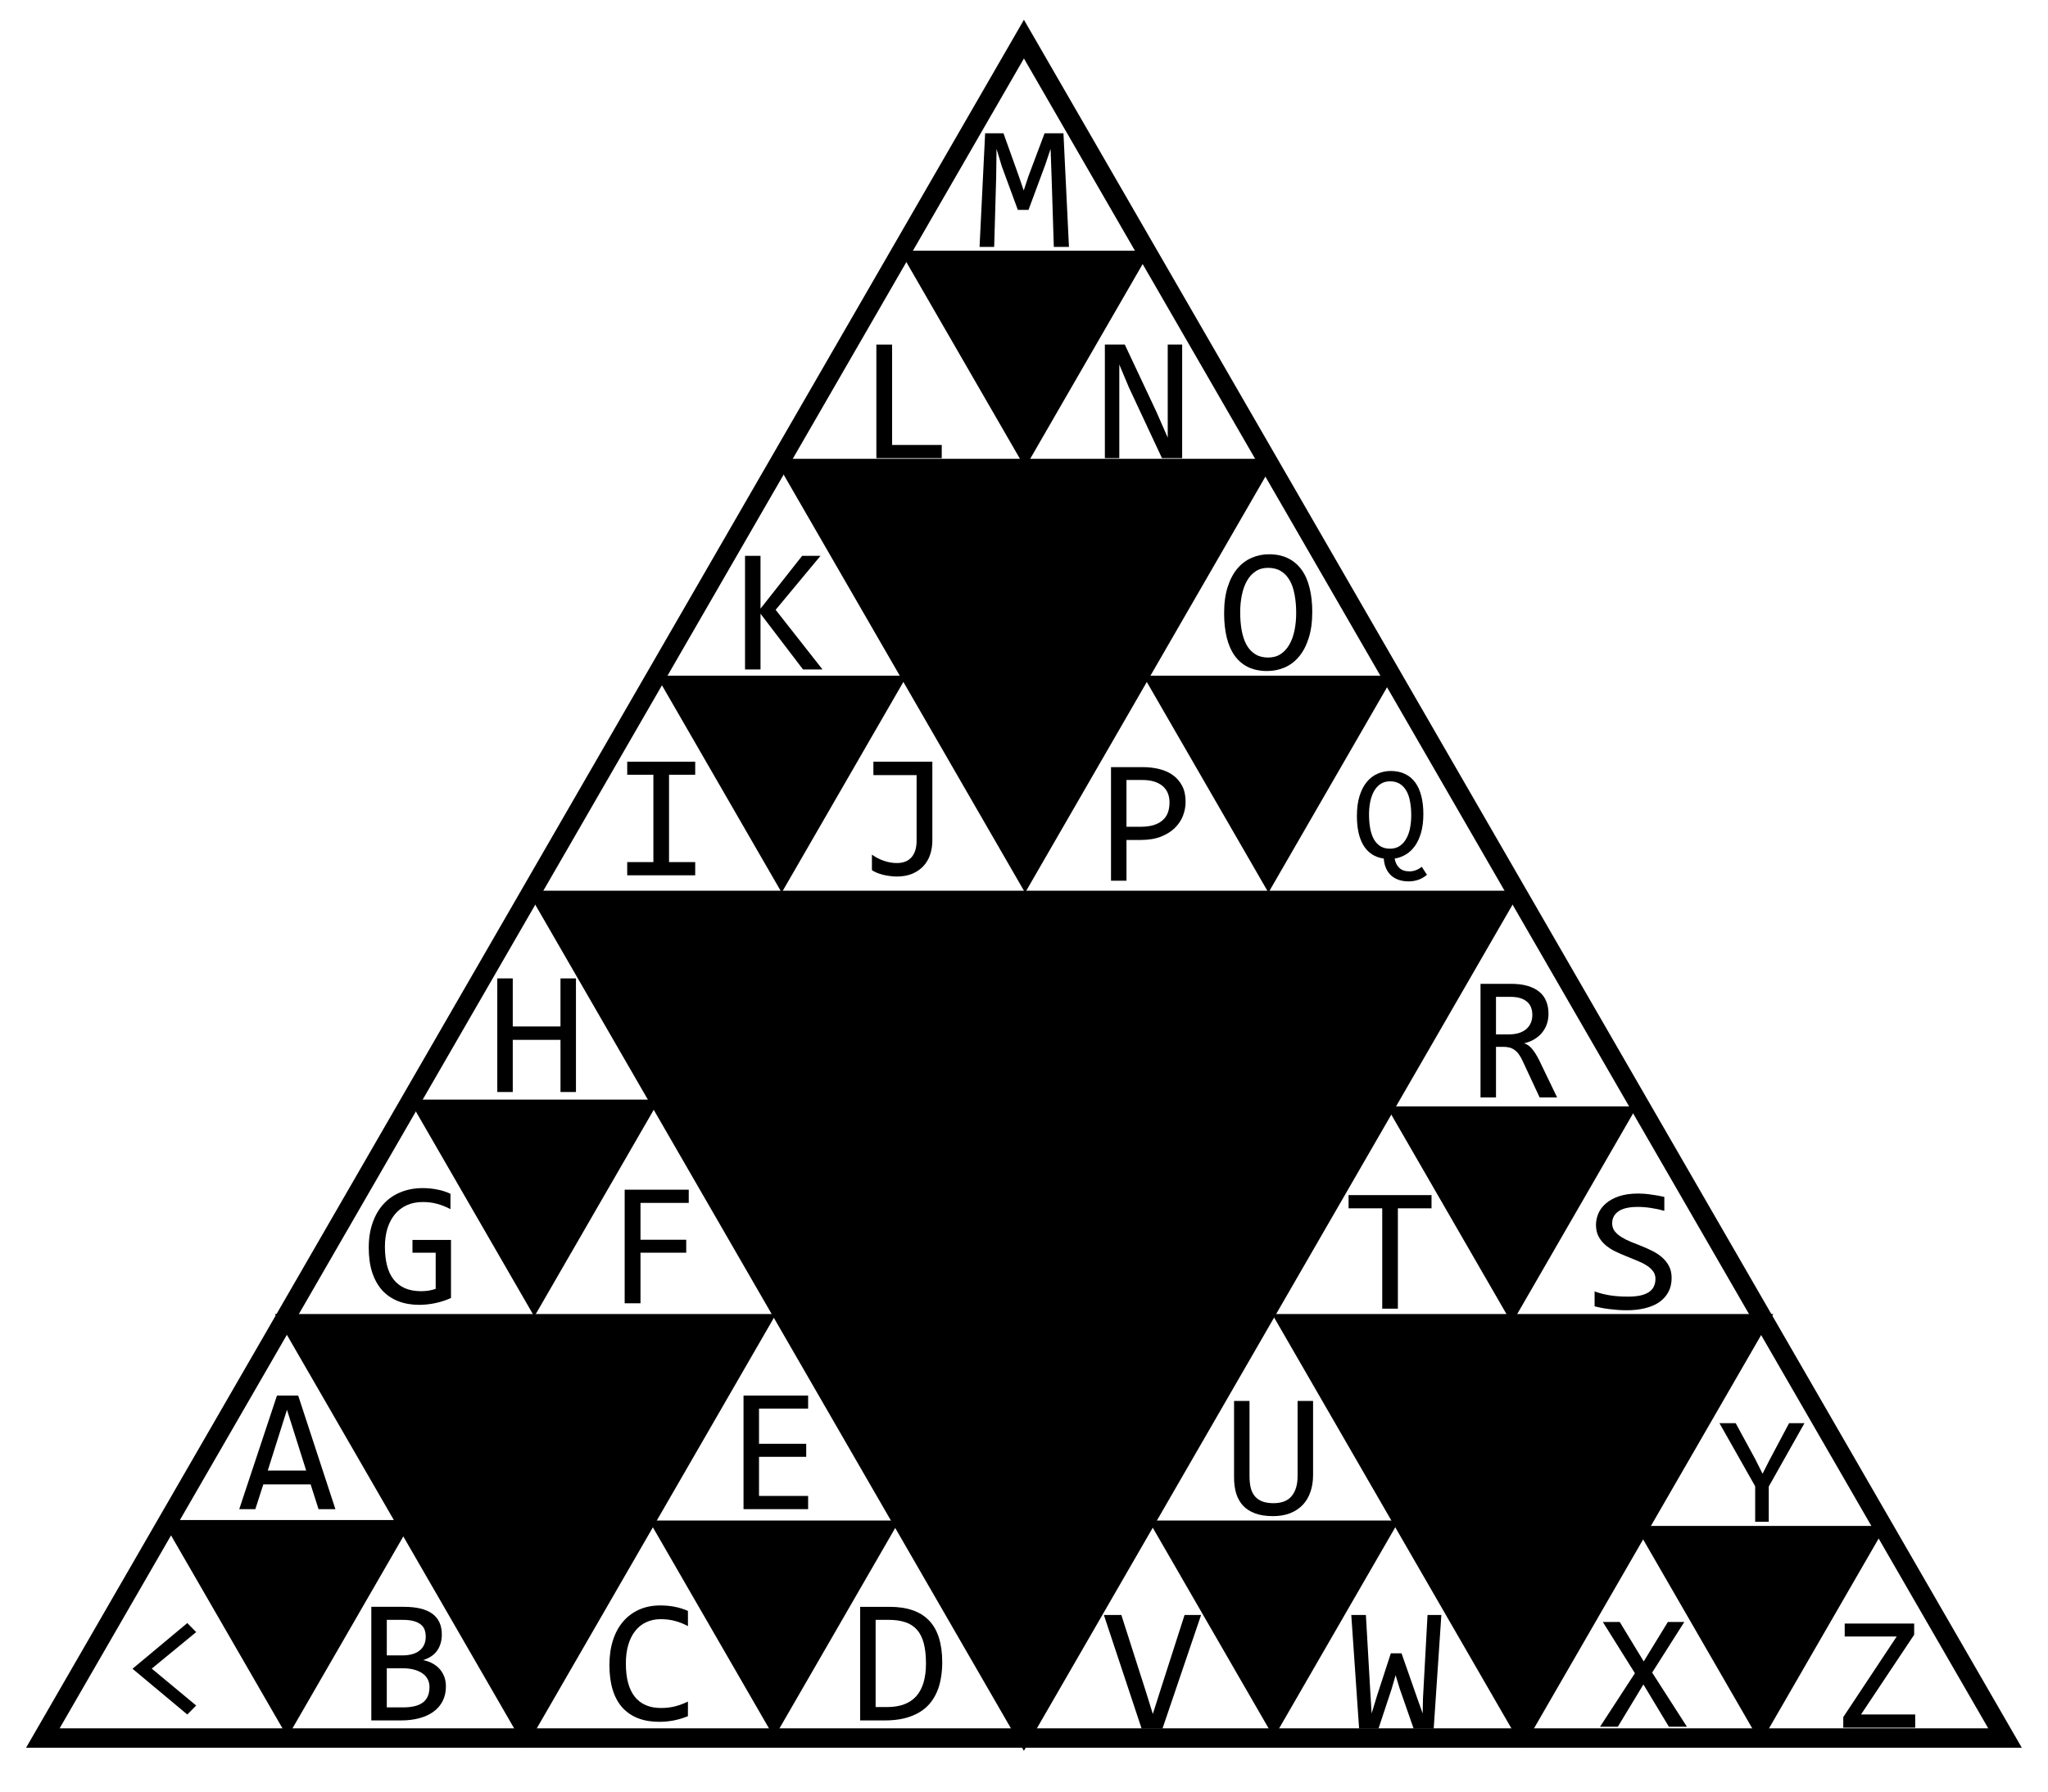 <svg width="200mm" height="175mm" viewBox="0 0 200 175" xmlns="http://www.w3.org/2000/svg"><path style="fill:none;stroke:#000;stroke-width:8.477" transform="matrix(.223 0 0 .223 95.475 -50.018)" d="m20.262 241.434 214.82 372.08 214.82 372.08h-859.28l214.82-372.08z"/><path style="stroke:#000;stroke-width:8.477" transform="matrix(.111 0 0 -.111 97.742 196.876)" d="m20.262 241.434 214.82 372.08 214.82 372.08h-859.28l214.82-372.08z"/><path style="stroke:#000;stroke-width:8.477" transform="matrix(.056 0 0 -.056 50.18 183.783)" d="m20.262 241.434 214.82 372.08 214.82 372.08h-859.28l214.82-372.08z"/><path style="stroke:#000;stroke-width:8.477" transform="matrix(.056 0 0 -.056 147.566 183.783)" d="m20.262 241.434 214.82 372.08 214.82 372.08h-859.28l214.82-372.08z"/><path style="stroke:#000;stroke-width:8.477" transform="matrix(.056 0 0 -.056 98.973 100.246)" d="m20.262 241.434 214.82 372.08 214.82 372.08h-859.28l214.82-372.08z"/><path style="stroke:#000;stroke-width:8.477" transform="matrix(.028 0 0 -.028 27.507 176.191)" d="m20.262 241.434 214.82 372.08 214.82 372.08h-859.28l214.82-372.08z"/><path style="stroke:#000;stroke-width:8.477" transform="matrix(.028 0 0 -.028 51.612 135.125)" d="m20.262 241.434 214.82 372.08 214.82 372.08h-859.28l214.82-372.08z"/><path style="stroke:#000;stroke-width:8.477" transform="matrix(.028 0 0 -.028 75.041 176.235)" d="m20.262 241.434 214.82 372.08 214.82 372.08h-859.28l214.82-372.08z"/><path style="stroke:#000;stroke-width:8.477" transform="matrix(.028 0 0 -.028 75.77 93.713)" d="m20.262 241.434 214.82 372.08 214.82 372.08h-859.28l214.82-372.08z"/><path style="stroke:#000;stroke-width:8.477" transform="matrix(.028 0 0 -.028 99.537 52.203)" d="m20.262 241.434 214.82 372.08 214.82 372.08h-859.28l214.82-372.08z"/><path style="stroke:#000;stroke-width:8.477" transform="matrix(.028 0 0 -.028 123.304 93.713)" d="m20.262 241.434 214.82 372.08 214.82 372.08h-859.28l214.82-372.08z"/><path style="stroke:#000;stroke-width:8.477" transform="matrix(.028 0 0 -.028 123.835 176.235)" d="m20.262 241.434 214.82 372.08 214.82 372.08h-859.28l214.82-372.08z"/><path style="stroke:#000;stroke-width:8.477" transform="matrix(.028 0 0 -.028 147.073 135.784)" d="m20.262 241.434 214.82 372.08 214.82 372.08h-859.28l214.82-372.08z"/><path style="stroke:#000;stroke-width:8.477" transform="matrix(.028 0 0 -.028 171.369 176.764)" d="m20.262 241.434 214.82 372.08 214.82 372.08h-859.28l214.82-372.08z"/><path d="m19.158 166.594-.868.875-5.35-4.466 5.35-4.466.868.884-4.339 3.566z" aria-label="&lt;" style="font-size:16.304px;line-height:1.25;font-family:Consolas;-inkscape-font-specification:Consolas;stroke-width:.408"/><path d="M32.754 147.411h-1.647l-.773-2.42h-4.619l-.78 2.42h-1.571l3.684-11.096h2.072zm-2.853-3.77-1.876-5.934-1.877 5.935z" aria-label="A" style="font-size:17.388px;line-height:1.25;font-family:Consolas;-inkscape-font-specification:Consolas;stroke-width:.435"/><path d="M43.546 164.73q0 .797-.314 1.417-.305.611-.883 1.036-.569.425-1.384.645-.806.221-1.8.221h-2.903v-11.097h3.175q3.71 0 3.71 2.7 0 .9-.433 1.545-.424.646-1.392.96.45.085.849.289.408.203.713.526.306.323.484.764.178.442.178.993zm-1.97-4.874q0-.34-.101-.637-.102-.305-.357-.518-.254-.22-.687-.348-.433-.127-1.096-.127h-1.562v3.472h1.511q.518 0 .934-.11.425-.11.722-.34.306-.229.467-.568.17-.349.17-.824zm.366 4.924q0-.424-.179-.764-.178-.34-.517-.569-.34-.237-.832-.365-.484-.127-1.096-.127h-1.545v3.82h1.596q1.3 0 1.936-.483.637-.484.637-1.512z" aria-label="B" style="font-size:17.388px;line-height:1.25;font-family:Consolas;-inkscape-font-specification:Consolas;stroke-width:.435"/><path d="M67.18 167.633q-1.332.552-2.793.552-2.351 0-3.616-1.401-1.257-1.41-1.257-4.16 0-1.333.348-2.411.348-1.079.993-1.826.646-.755 1.563-1.163.917-.407 2.054-.407.773 0 1.435.135.662.128 1.274.4v1.485q-.603-.33-1.248-.5-.646-.179-1.41-.179-.78 0-1.418.297-.628.289-1.07.85-.44.551-.679 1.358-.237.798-.237 1.825 0 2.156.874 3.252.875 1.095 2.564 1.095.713 0 1.367-.161.654-.17 1.257-.467z" aria-label="C" style="font-size:17.388px;line-height:1.25;font-family:Consolas;-inkscape-font-specification:Consolas;stroke-width:.435"/><path d="M92.015 162.378q0 .798-.128 1.528-.119.73-.39 1.358-.272.628-.705 1.146-.433.51-1.061.875-.628.365-1.46.569-.832.195-1.894.195H84v-11.097h2.861q2.598 0 3.872 1.342 1.282 1.333 1.282 4.084zm-1.588.11q0-1.18-.22-1.995-.221-.815-.671-1.316-.45-.501-1.13-.722-.679-.23-1.596-.23h-1.299v8.517h1.13q3.786 0 3.786-4.254z" aria-label="D" style="font-size:17.388px;line-height:1.25;font-family:Consolas;-inkscape-font-specification:Consolas;stroke-width:.435"/><path d="M78.918 147.411H72.61v-11.096h6.308v1.273h-4.796v3.439h4.61v1.273h-4.61v3.821h4.796z" aria-label="E" style="font-size:17.388px;line-height:1.25;font-family:Consolas;-inkscape-font-specification:Consolas;stroke-width:.435"/><path d="M43.99 118.108q-.62-.33-1.273-.51-.654-.186-1.426-.186-.883 0-1.57.314-.689.314-1.164.892-.467.569-.722 1.375-.246.807-.246 1.783 0 1.019.204 1.825.204.807.637 1.367.433.56 1.103.858.68.297 1.622.297.161 0 .348-.017.187-.017.374-.042.186-.034.356-.077.179-.042.314-.093v-3.532H40.28v-1.248h3.762v5.671q-.348.162-.739.289-.382.127-.79.212-.399.085-.798.127-.399.043-.772.043-1.138 0-2.055-.357-.908-.356-1.554-1.052-.636-.705-.984-1.75-.34-1.044-.34-2.419 0-1.367.382-2.445.382-1.087 1.07-1.834.696-.756 1.664-1.146.976-.4 2.148-.4.747 0 1.418.137.679.127 1.299.416z" aria-label="G" style="font-size:17.388px;line-height:1.25;font-family:Consolas;-inkscape-font-specification:Consolas;stroke-width:.435"/><path d="M67.26 117.497h-4.712v3.6h4.466v1.265h-4.466v4.941h-1.545v-11.096h6.257z" aria-label="F" style="font-size:17.388px;line-height:1.25;font-family:Consolas;-inkscape-font-specification:Consolas;stroke-width:.435"/><path d="M56.246 106.666h-1.51v-5.094h-4.662v5.094h-1.511V95.569h1.511v4.695h4.661V95.57h1.511z" aria-label="H" style="font-size:17.388px;line-height:1.25;font-family:Consolas;-inkscape-font-specification:Consolas;stroke-width:.435"/><path d="M63.807 75.676h-2.555v-1.274h6.639v1.274h-2.556v8.532h2.556v1.29h-6.64v-1.29h2.556z" aria-label="I" style="font-size:17.388px;line-height:1.25;font-family:Consolas;-inkscape-font-specification:Consolas;stroke-width:.435"/><path d="M91.05 74.402v7.71q0 .713-.213 1.358-.212.637-.645 1.112-.433.475-1.087.756-.653.28-1.536.28-.331 0-.68-.051-.34-.043-.662-.119-.314-.085-.594-.195-.28-.12-.484-.255v-1.52q.526.382 1.163.603.645.22 1.274.22.925 0 1.426-.56.5-.568.5-1.63V75.71h-4.219v-1.308z" aria-label="J" style="font-size:17.388px;line-height:1.25;font-family:Consolas;-inkscape-font-specification:Consolas;stroke-width:.435"/><path d="M80.322 65.39H78.42l-4.151-5.442v5.443h-1.512V54.294h1.512v5.154l4.066-5.154h1.792l-4.381 5.272z" aria-label="K" style="font-size:17.388px;line-height:1.25;font-family:Consolas;-inkscape-font-specification:Consolas;stroke-width:.435"/><path d="M91.967 44.753h-6.385V33.657h1.537v9.806h4.848z" aria-label="L" style="font-size:17.388px;line-height:1.25;font-family:Consolas;-inkscape-font-specification:Consolas;stroke-width:.435"/><path d="M104.39 24.116h-1.478l-.22-6.92-.094-2.657-.518 1.545-1.639 4.415h-1.044l-1.562-4.245-.518-1.715-.034 2.776-.195 6.8H95.66l.544-11.096h1.791l1.495 4.177.483 1.41.467-1.41 1.571-4.177h1.842z" aria-label="M" style="font-size:17.388px;line-height:1.25;font-family:Consolas;-inkscape-font-specification:Consolas;stroke-width:.435"/><path d="M115.445 44.753h-1.97l-3.234-6.92-.934-2.224v9.145h-1.41V33.656h1.945l3.082 6.554 1.112 2.538v-9.093h1.41z" aria-label="N" style="font-size:17.388px;line-height:1.25;font-family:Consolas;-inkscape-font-specification:Consolas;stroke-width:.435"/><path d="M128.15 59.77q0 1.494-.356 2.581-.348 1.087-.95 1.8-.595.705-1.401 1.053-.799.34-1.69.34-1.07 0-1.868-.383-.79-.39-1.316-1.12-.518-.73-.772-1.775-.255-1.052-.255-2.368 0-1.478.348-2.564.348-1.087.942-1.792.603-.713 1.401-1.053.798-.348 1.69-.348 1.07 0 1.86.39.797.391 1.324 1.121.526.722.78 1.766.264 1.045.264 2.352zm-1.57.11q0-.976-.153-1.782-.144-.815-.475-1.401-.331-.586-.858-.909-.517-.322-1.256-.322-.713 0-1.231.348-.51.34-.84.934-.332.586-.493 1.384-.161.79-.161 1.68 0 .985.152 1.8.153.807.476 1.393.33.577.849.9.518.322 1.248.322.713 0 1.231-.34.518-.347.849-.933.34-.594.5-1.384.162-.79.162-1.69z" aria-label="O" style="font-size:17.388px;line-height:1.25;font-family:Consolas;-inkscape-font-specification:Consolas;stroke-width:.435"/><path d="M115.781 78.328q0 .679-.255 1.35-.254.662-.79 1.188-.534.527-1.366.858-.832.322-1.987.322h-1.375v3.982h-1.511V74.932h3.124q.824 0 1.58.186.755.179 1.324.586.577.408.917 1.053.34.645.34 1.57zm-1.57.068q0-1.07-.705-1.64-.696-.568-1.953-.568h-1.545v4.568h1.41q1.34 0 2.062-.586.73-.586.73-1.774z" aria-label="P" style="font-size:17.388px;line-height:1.25;font-family:Consolas;-inkscape-font-specification:Consolas;stroke-width:.435"/><path d="M135.134 83.865q-.666-.096-1.158-.422-.493-.326-.82-.858-.326-.537-.486-1.26-.16-.73-.16-1.614 0-1.139.262-1.97.263-.833.71-1.37.455-.545 1.057-.8.602-.263 1.274-.263.806 0 1.401.294.602.288.999.839.397.544.589 1.325.198.774.198 1.747 0 1.024-.218 1.799-.217.768-.595 1.305-.377.538-.89.845-.512.307-1.1.403.096.564.448.903.352.346.992.346.307 0 .601-.103.301-.102.608-.346l.506.788q-.422.345-.87.493-.448.147-.922.147-.512 0-.94-.141-.43-.14-.75-.422-.313-.276-.505-.698-.192-.416-.23-.967zm2.682-4.218q0-.742-.115-1.35-.109-.615-.359-1.05-.25-.441-.646-.685-.39-.243-.947-.243-.538 0-.928.256-.385.256-.634.698-.25.435-.371 1.024-.122.582-.122 1.242 0 .761.115 1.382.115.615.359 1.056.25.442.64.685.39.237.94.237.538 0 .929-.256.39-.256.64-.698.256-.441.377-1.03.122-.595.122-1.268z" aria-label="Q" style="font-size:13.108px;line-height:1.25;font-family:Consolas;-inkscape-font-specification:Consolas;stroke-width:.328"/><path d="M152.062 107.195h-1.707l-1.655-3.55q-.187-.407-.382-.67-.196-.271-.425-.424-.22-.162-.492-.23-.264-.067-.595-.067h-.713v4.94h-1.511V96.099h2.971q.968 0 1.664.212.697.213 1.138.595.45.382.654.925.212.535.212 1.189 0 .518-.153.985-.153.458-.458.84-.297.374-.747.654-.442.272-1.02.407.468.162.79.57.332.398.671 1.069zm-2.42-8.049q0-.891-.56-1.333-.552-.441-1.563-.441h-1.426v3.667h1.223q.535 0 .96-.118.432-.128.73-.365.305-.247.466-.595.17-.356.17-.815z" aria-label="R" style="font-size:17.388px;line-height:1.25;font-family:Consolas;-inkscape-font-specification:Consolas;stroke-width:.435"/><path d="M163.245 124.827q0 .79-.323 1.384-.322.594-.9.993-.577.39-1.392.586-.807.195-1.783.195-.441 0-.883-.034-.433-.034-.84-.085-.4-.05-.756-.119-.357-.068-.645-.144v-1.46q.636.237 1.426.373.798.136 1.808.136.73 0 1.24-.11.518-.12.84-.34.332-.23.476-.552.153-.322.153-.738 0-.45-.255-.764-.246-.323-.654-.57-.407-.254-.934-.458l-1.06-.433q-.544-.22-1.07-.475-.519-.263-.926-.612-.408-.356-.662-.832-.247-.475-.247-1.129 0-.569.238-1.12.238-.552.739-.977.5-.433 1.282-.696.79-.263 1.876-.263.28 0 .603.025.331.026.662.077.34.042.662.102.332.059.612.127v1.358q-.654-.186-1.308-.28-.654-.102-1.265-.102-1.299 0-1.91.433t-.611 1.163q0 .45.246.773.255.323.662.577.408.255.925.467.527.204 1.07.425.544.22 1.062.484.526.263.933.628.408.357.654.84.255.485.255 1.147z" aria-label="S" style="font-size:17.388px;line-height:1.25;font-family:Consolas;-inkscape-font-specification:Consolas;stroke-width:.435"/><path d="M139.797 118.026h-3.285v9.806h-1.529v-9.806h-3.285v-1.29h8.1z" aria-label="T" style="font-size:17.388px;line-height:1.25;font-family:Consolas;-inkscape-font-specification:Consolas;stroke-width:.435"/><path d="M128.23 144.078q0 .917-.263 1.664-.255.738-.756 1.265-.5.518-1.23.806-.723.28-1.665.28-1.036 0-1.757-.271-.722-.272-1.18-.764-.45-.501-.663-1.197-.203-.697-.203-1.554v-7.463h1.51v7.344q0 .654.12 1.146.127.493.407.824.28.33.722.5.45.17 1.095.17 1.206 0 1.774-.696.578-.696.578-1.961v-7.327h1.511z" aria-label="U" style="font-size:17.388px;line-height:1.25;font-family:Consolas;-inkscape-font-specification:Consolas;stroke-width:.435"/><path d="m117.293 157.75-3.77 11.096h-2.038l-3.684-11.096h1.706l2.394 7.48.68 2.19.696-2.19 2.403-7.48z" aria-label="V" style="font-size:17.388px;line-height:1.25;font-family:Consolas;-inkscape-font-specification:Consolas;stroke-width:.435"/><path d="m140.757 157.75-.747 11.096h-1.961l-1.376-3.948-.382-1.265-.399 1.367-1.273 3.846h-1.894l-.764-11.096h1.427l.433 7.547.127 2.072.535-1.758 1.341-4.117h1.045l1.545 4.415.518 1.46.034-1.528.441-8.091z" aria-label="W" style="font-size:17.388px;line-height:1.25;font-family:Consolas;-inkscape-font-specification:Consolas;stroke-width:.435"/><path d="M164.741 168.668h-1.762l-2.49-4.135-2.498 4.135h-1.738l3.406-5.231-3.132-5.004h1.652l2.341 3.852 2.357-3.852h1.606l-3.14 4.941z" aria-label="X" style="font-size:16.037px;line-height:1.25;font-family:Consolas;-inkscape-font-specification:Consolas;stroke-width:.401"/><path d="m176.216 139.016-3.486 6.19v3.442h-1.326v-3.47l-3.486-6.162h1.584l1.916 3.523.708 1.415.648-1.283 1.939-3.655z" aria-label="Y" style="font-size:15.094px;line-height:1.25;font-family:Consolas;-inkscape-font-specification:Consolas;stroke-width:.377"/><path d="m186.931 159.677-5.19 7.788h5.291v1.292h-7.025v-1.035l5.22-7.873h-5.08v-1.26h6.784z" aria-label="Z" style="font-size:15.934px;line-height:1.25;font-family:Consolas;-inkscape-font-specification:Consolas;stroke-width:.398"/></svg>